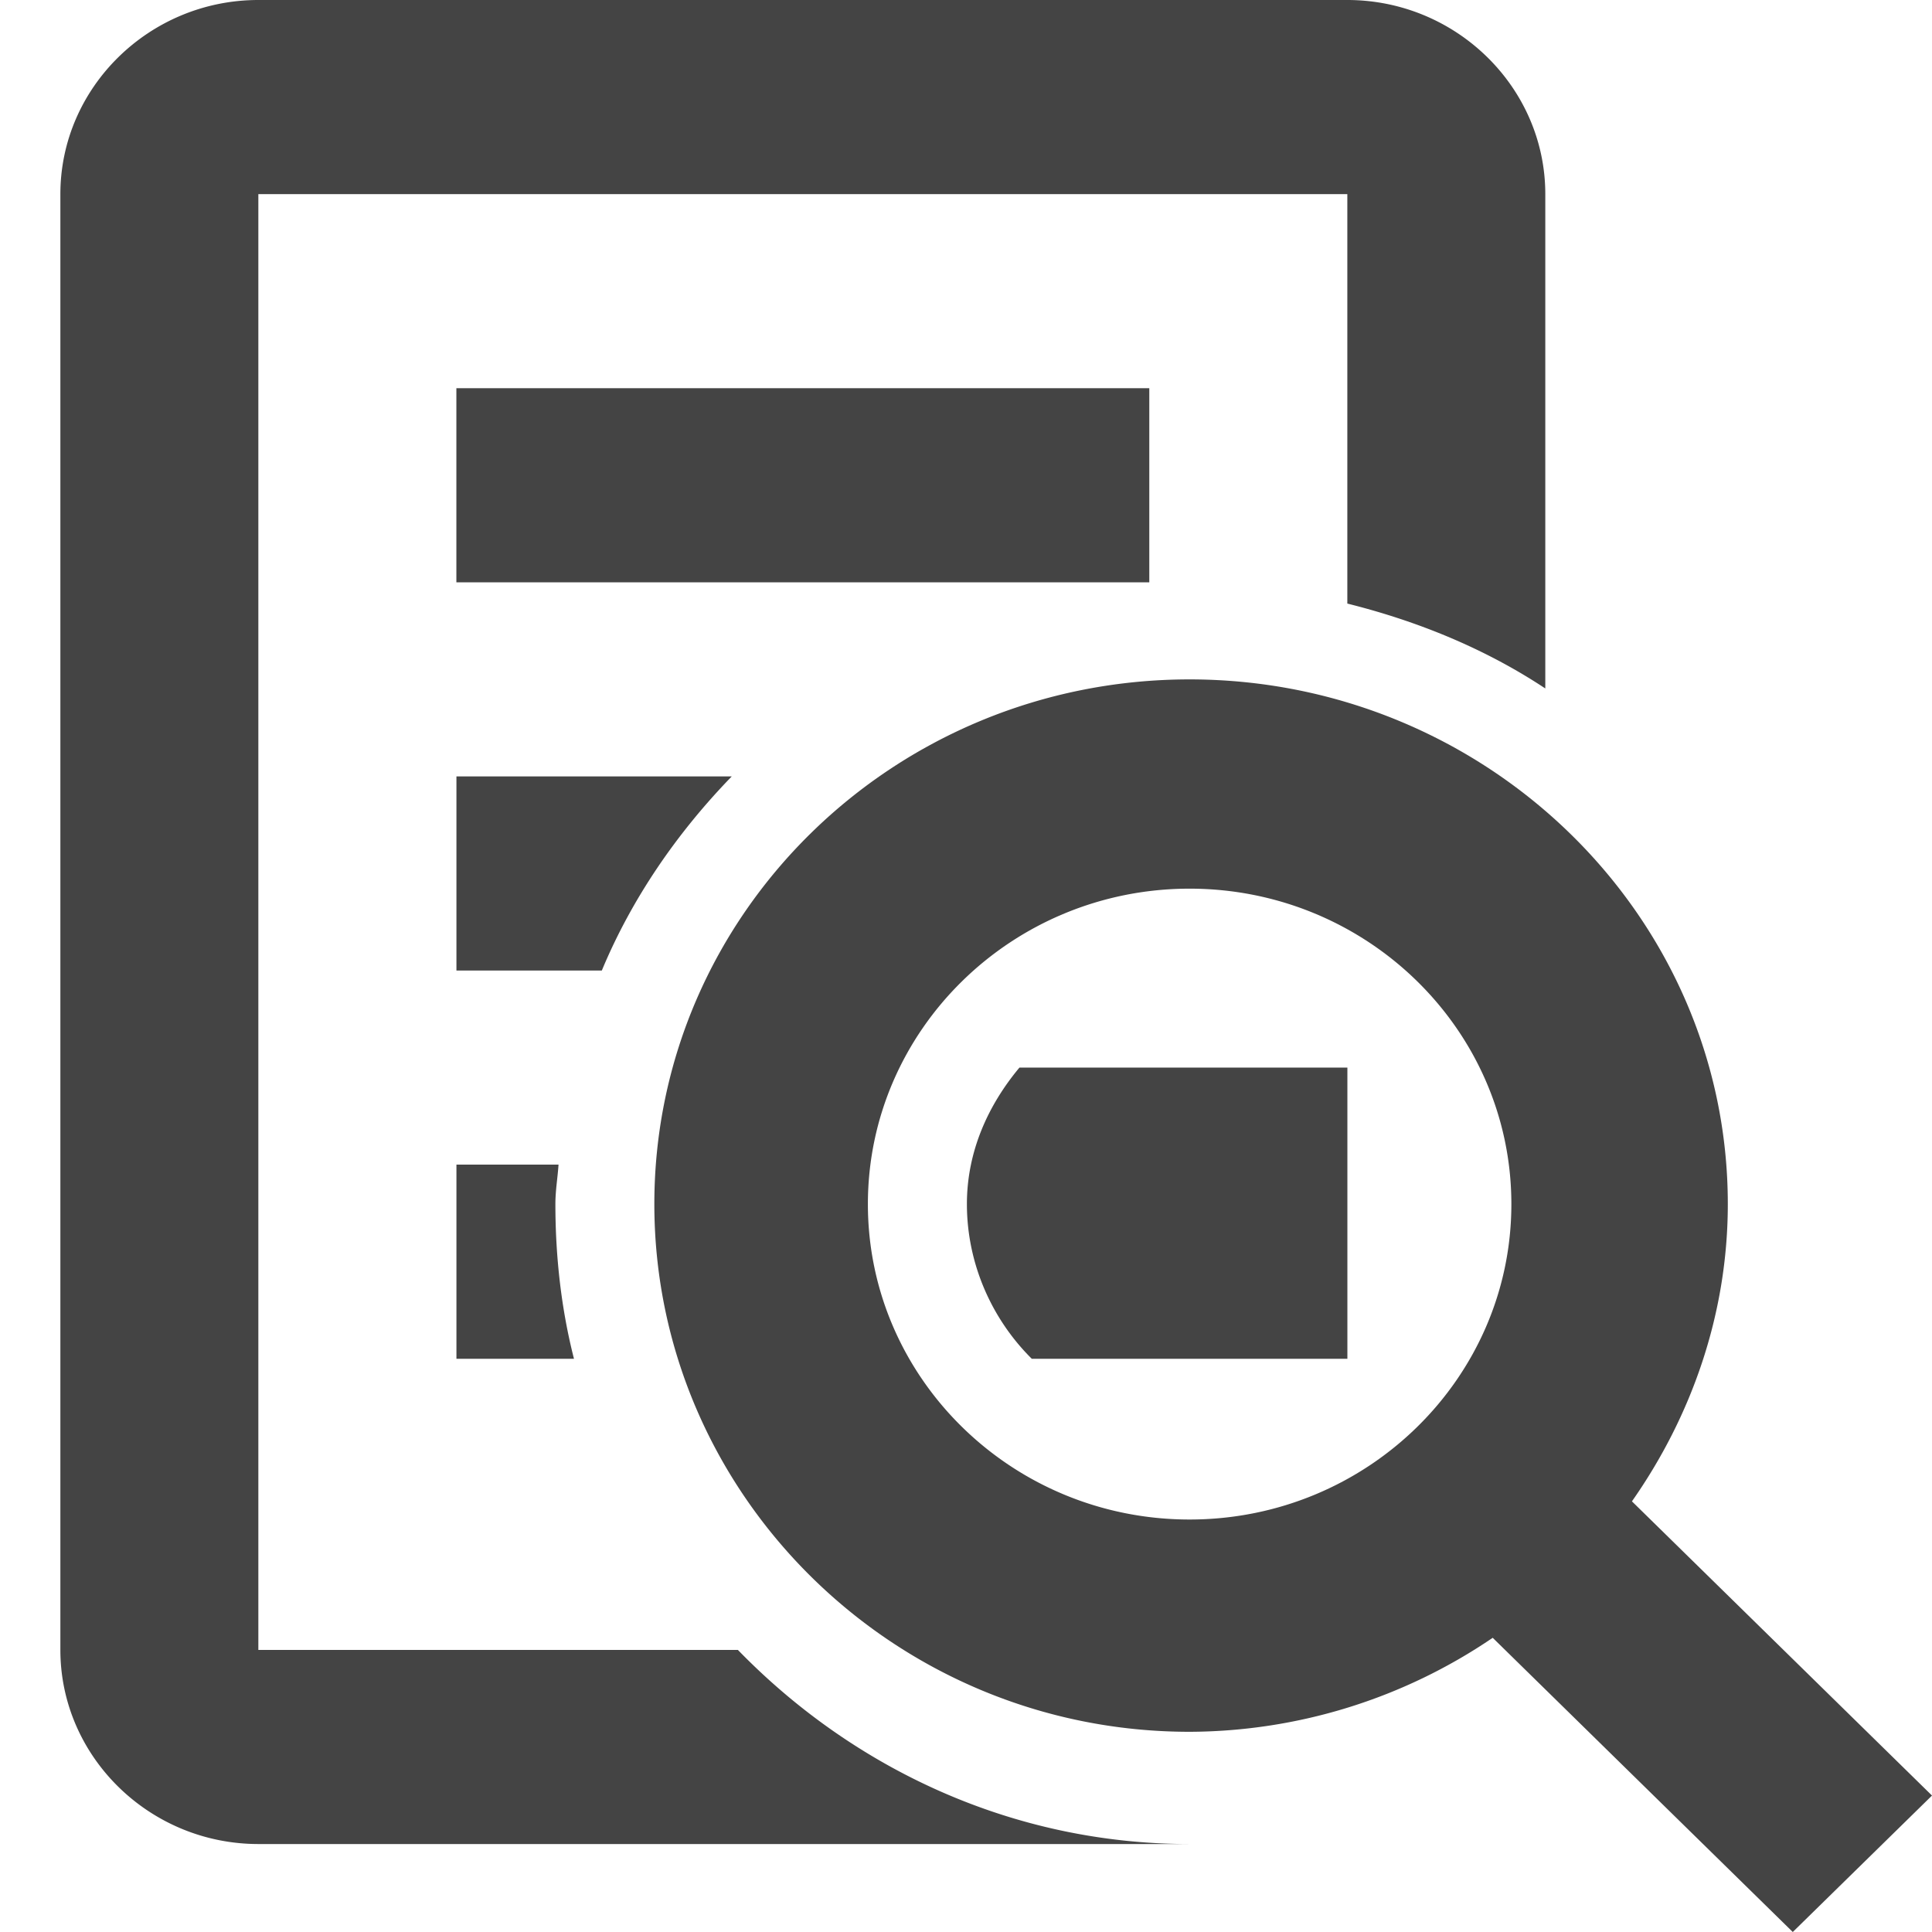 <svg width="32" height="32" viewBox="0 0 32 32" xmlns="http://www.w3.org/2000/svg"><g class="nc-icon-wrapper" fill="#444444"><path d="M4.28 0C2.475 0 1 1.447 1 3.215v24.113c0 1.768 1.476 3.215 3.28 3.215h15.422c-2.93 0-5.57-1.249-7.48-3.215H4.279V3.215h18.037v6.782c1.184.296 2.294.754 3.279 1.406V3.215c0-1.768-1.476-3.215-3.28-3.215H4.28zm3.279 6.43v3.215h11.477V6.43H7.56zm12.143 4.823c-4.897 0-8.864 3.889-8.864 8.69 0 4.802 3.967 8.741 8.865 8.741a8.975 8.975 0 0 0 5.021-1.557L29.694 32 32 29.74l-4.97-4.873c.983-1.402 1.588-3.098 1.588-4.924 0-4.801-4.018-8.69-8.915-8.69zM7.56 12.86v3.215h2.408c.5-1.202 1.253-2.289 2.152-3.215h-4.56zm12.143 1.859c2.939 0 5.33 2.342 5.33 5.225 0 2.882-2.39 5.224-5.33 5.224s-5.328-2.342-5.328-5.224c0-2.883 2.389-5.225 5.329-5.225zm-2.818 2.964c-.521.624-.87 1.392-.87 2.26 0 .99.414 1.908 1.075 2.563h5.227v-4.823h-5.432zM7.56 19.29v3.216h1.947c-.21-.82-.308-1.69-.308-2.563 0-.226.037-.43.052-.653H7.559z"></path></g></svg>